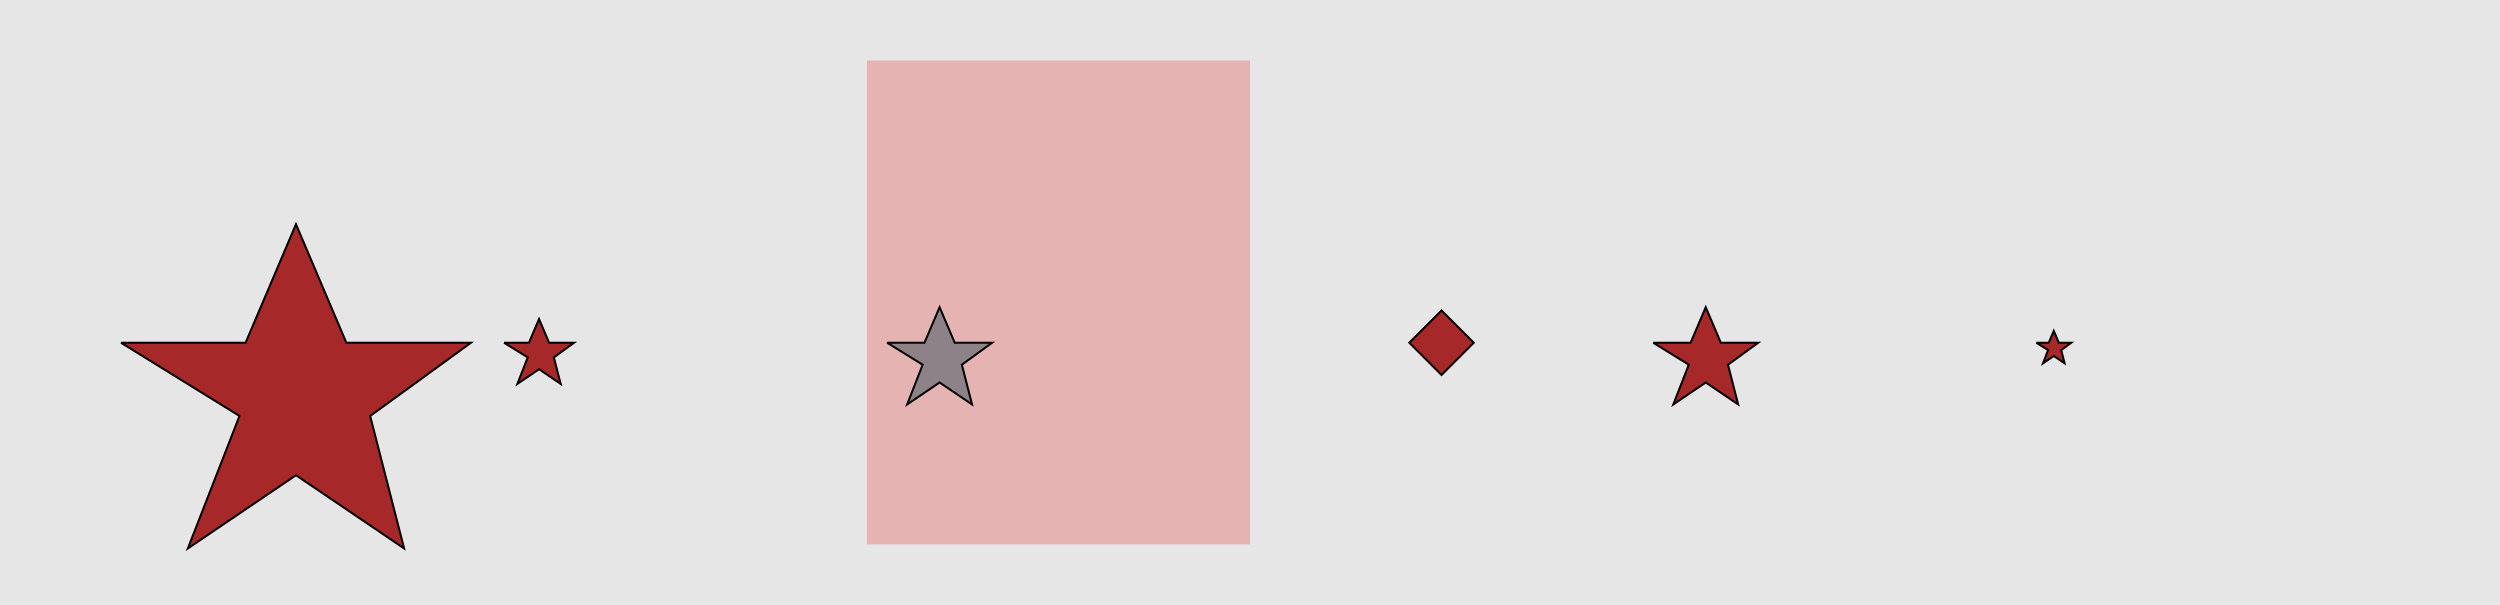 <?xml version="1.0" encoding="UTF-8"?>
<svg xmlns="http://www.w3.org/2000/svg" xmlns:xlink="http://www.w3.org/1999/xlink" width="1240pt" height="300pt" viewBox="0 0 1240 300" version="1.1">
<g id="surface146">
<rect x="0" y="0" width="1240" height="300" style="fill:rgb(90%,90%,90%);fill-opacity:1;stroke:none;"/>
<path style=" stroke:none;fill-rule:nonzero;fill:rgb(90%,50%,50%);fill-opacity:0.5;" d="M 430 270 L 620 270 L 620 30 L 430 30 Z M 430 270 "/>
<path style="fill-rule:nonzero;fill:rgb(65%,16%,16%);fill-opacity:1;stroke-width:1;stroke-linecap:butt;stroke-linejoin:miter;stroke:rgb(0%,0%,0%);stroke-opacity:1;stroke-miterlimit:10;" d="M 60 170 L 121.805 170 L 146.805 111.223 L 171.805 170 L 233.605 170 L 183.605 206.328 L 200.449 272.043 L 146.805 235.715 L 93.156 272.043 L 118.777 206.328 L 60 170 "/>
<path style="fill-rule:nonzero;fill:rgb(65%,16%,16%);fill-opacity:1;stroke-width:1;stroke-linecap:butt;stroke-linejoin:miter;stroke:rgb(0%,0%,0%);stroke-opacity:1;stroke-miterlimit:10;" d="M 250 170 L 262.359 170 L 267.359 158.246 L 272.359 170 L 284.723 170 L 274.723 177.266 L 278.09 190.41 L 267.359 183.145 L 256.633 190.41 L 261.754 177.266 L 250 170 "/>
<path style="fill-rule:nonzero;fill:rgb(55%,51%,53%);fill-opacity:1;stroke-width:1;stroke-linecap:butt;stroke-linejoin:miter;stroke:rgb(0%,0%,0%);stroke-opacity:1;stroke-miterlimit:10;" d="M 440 170 L 458.543 170 L 466.043 152.367 L 473.543 170 L 492.082 170 L 477.082 180.898 L 482.137 200.613 L 466.043 189.715 L 449.945 200.613 L 457.633 180.898 L 440 170 "/>
<path style="fill-rule:nonzero;fill:rgb(65%,16%,16%);fill-opacity:1;stroke-width:1;stroke-linecap:butt;stroke-linejoin:miter;stroke:rgb(0%,0%,0%);stroke-opacity:1;stroke-miterlimit:10;" d="M 715 154 L 731 170 L 715 186 L 699 170 Z M 715 154 "/>
<path style="fill-rule:nonzero;fill:rgb(65%,16%,16%);fill-opacity:1;stroke-width:1;stroke-linecap:butt;stroke-linejoin:miter;stroke:rgb(0%,0%,0%);stroke-opacity:1;stroke-miterlimit:10;" d="M 820 170 L 838.543 170 L 846.043 152.367 L 853.543 170 L 872.082 170 L 857.082 180.898 L 862.137 200.613 L 846.043 189.715 L 829.945 200.613 L 837.633 180.898 L 820 170 "/>
<path style="fill-rule:nonzero;fill:rgb(65%,16%,16%);fill-opacity:1;stroke-width:1;stroke-linecap:butt;stroke-linejoin:miter;stroke:rgb(0%,0%,0%);stroke-opacity:1;stroke-miterlimit:10;" d="M 1010 170 L 1016.18 170 L 1018.68 164.121 L 1021.18 170 L 1027.359 170 L 1022.359 173.633 L 1024.047 180.203 L 1018.68 176.57 L 1013.316 180.203 L 1015.879 173.633 L 1010 170 "/>
</g>
</svg>
